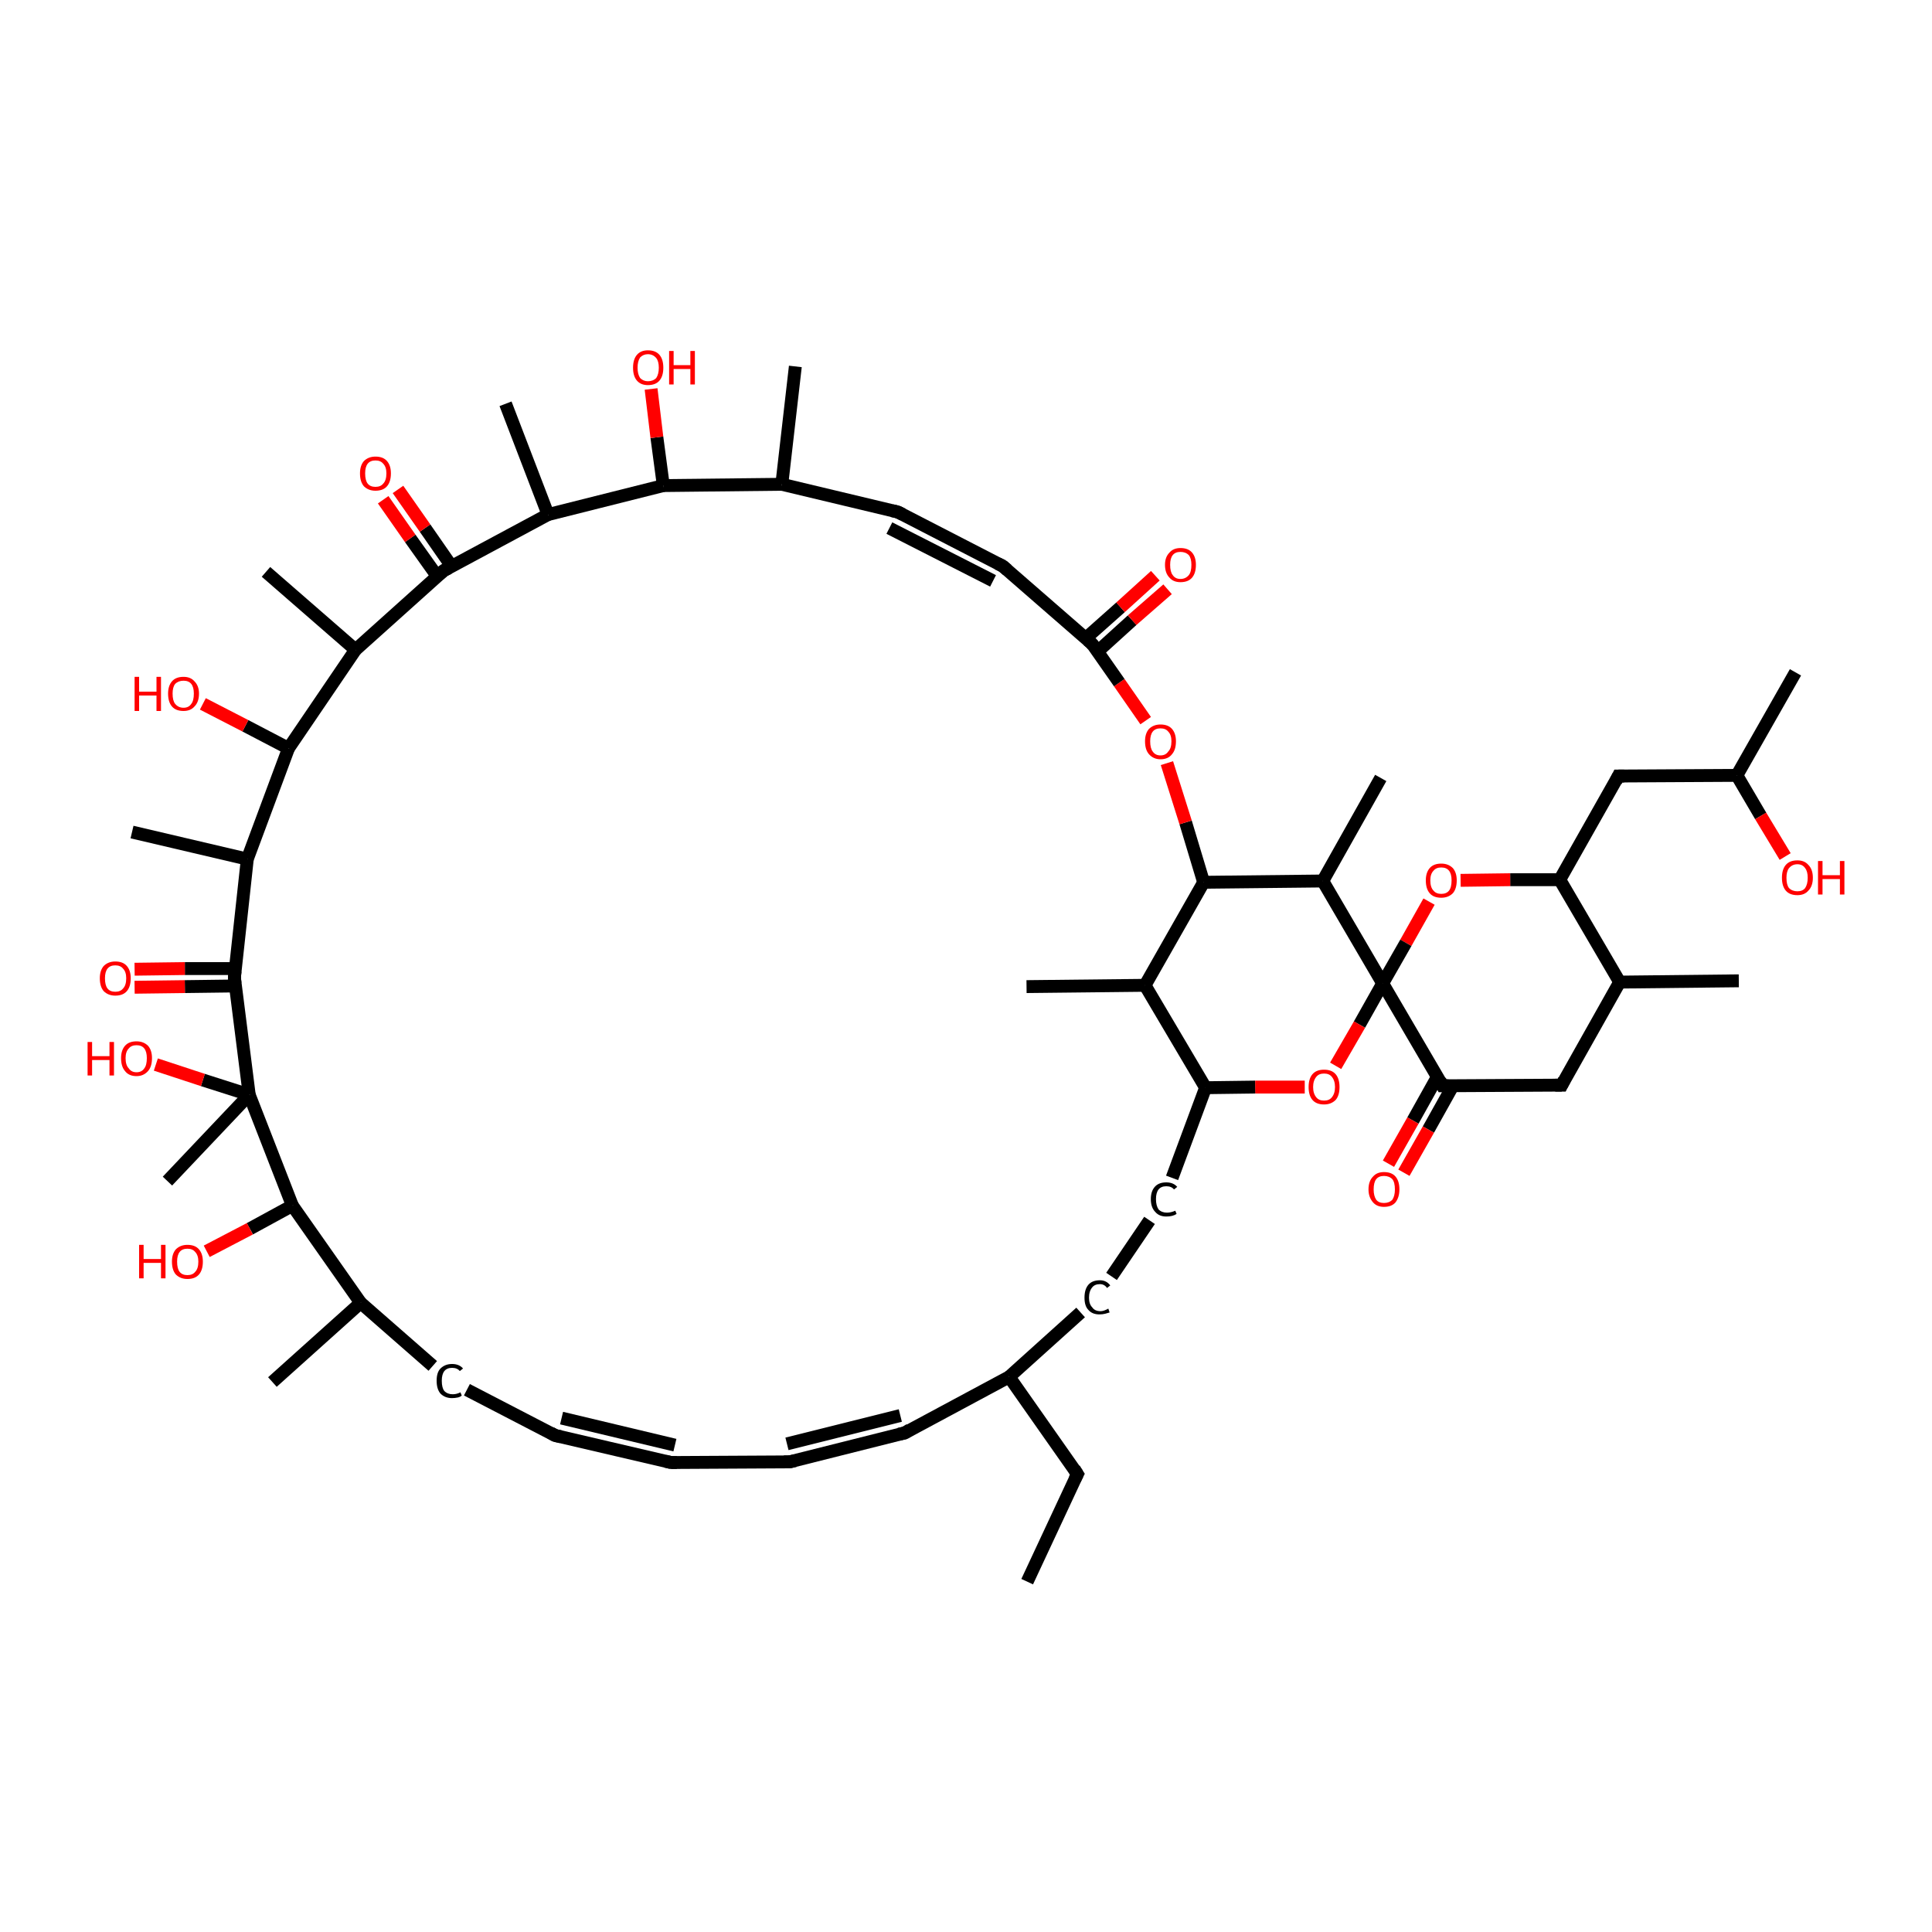 <?xml version='1.0' encoding='iso-8859-1'?>
<svg version='1.1' baseProfile='full'
              xmlns='http://www.w3.org/2000/svg'
                      xmlns:rdkit='http://www.rdkit.org/xml'
                      xmlns:xlink='http://www.w3.org/1999/xlink'
                  xml:space='preserve'
width='300px' height='300px' viewBox='0 0 300 300'>
<!-- END OF HEADER -->
<rect style='opacity:1.0;fill:#FFFFFF;stroke:none' width='300.0' height='300.0' x='0.0' y='0.0'> </rect>
<path class='bond-0 atom-0 atom-1' d='M 214.4,120.8 L 205.4,136.8' style='fill:none;fill-rule:evenodd;stroke:#000000;stroke-width:2.0px;stroke-linecap:butt;stroke-linejoin:miter;stroke-opacity:1' />
<path class='bond-1 atom-1 atom-2' d='M 205.4,136.8 L 214.7,152.7' style='fill:none;fill-rule:evenodd;stroke:#000000;stroke-width:2.0px;stroke-linecap:butt;stroke-linejoin:miter;stroke-opacity:1' />
<path class='bond-2 atom-2 atom-3' d='M 214.7,152.7 L 211.1,159.1' style='fill:none;fill-rule:evenodd;stroke:#000000;stroke-width:2.0px;stroke-linecap:butt;stroke-linejoin:miter;stroke-opacity:1' />
<path class='bond-2 atom-2 atom-3' d='M 211.1,159.1 L 207.4,165.5' style='fill:none;fill-rule:evenodd;stroke:#FF0000;stroke-width:2.0px;stroke-linecap:butt;stroke-linejoin:miter;stroke-opacity:1' />
<path class='bond-3 atom-3 atom-4' d='M 202.6,168.8 L 194.9,168.8' style='fill:none;fill-rule:evenodd;stroke:#FF0000;stroke-width:2.0px;stroke-linecap:butt;stroke-linejoin:miter;stroke-opacity:1' />
<path class='bond-3 atom-3 atom-4' d='M 194.9,168.8 L 187.2,168.9' style='fill:none;fill-rule:evenodd;stroke:#000000;stroke-width:2.0px;stroke-linecap:butt;stroke-linejoin:miter;stroke-opacity:1' />
<path class='bond-4 atom-4 atom-5' d='M 187.2,168.9 L 177.8,153.0' style='fill:none;fill-rule:evenodd;stroke:#000000;stroke-width:2.0px;stroke-linecap:butt;stroke-linejoin:miter;stroke-opacity:1' />
<path class='bond-5 atom-5 atom-6' d='M 177.8,153.0 L 186.9,137.0' style='fill:none;fill-rule:evenodd;stroke:#000000;stroke-width:2.0px;stroke-linecap:butt;stroke-linejoin:miter;stroke-opacity:1' />
<path class='bond-6 atom-6 atom-7' d='M 186.9,137.0 L 184.1,127.7' style='fill:none;fill-rule:evenodd;stroke:#000000;stroke-width:2.0px;stroke-linecap:butt;stroke-linejoin:miter;stroke-opacity:1' />
<path class='bond-6 atom-6 atom-7' d='M 184.1,127.7 L 181.2,118.5' style='fill:none;fill-rule:evenodd;stroke:#FF0000;stroke-width:2.0px;stroke-linecap:butt;stroke-linejoin:miter;stroke-opacity:1' />
<path class='bond-7 atom-7 atom-8' d='M 177.9,111.9 L 173.8,106.0' style='fill:none;fill-rule:evenodd;stroke:#FF0000;stroke-width:2.0px;stroke-linecap:butt;stroke-linejoin:miter;stroke-opacity:1' />
<path class='bond-7 atom-7 atom-8' d='M 173.8,106.0 L 169.6,100.0' style='fill:none;fill-rule:evenodd;stroke:#000000;stroke-width:2.0px;stroke-linecap:butt;stroke-linejoin:miter;stroke-opacity:1' />
<path class='bond-8 atom-8 atom-9' d='M 170.4,101.2 L 175.8,96.3' style='fill:none;fill-rule:evenodd;stroke:#000000;stroke-width:2.0px;stroke-linecap:butt;stroke-linejoin:miter;stroke-opacity:1' />
<path class='bond-8 atom-8 atom-9' d='M 175.8,96.3 L 181.3,91.5' style='fill:none;fill-rule:evenodd;stroke:#FF0000;stroke-width:2.0px;stroke-linecap:butt;stroke-linejoin:miter;stroke-opacity:1' />
<path class='bond-8 atom-8 atom-9' d='M 168.6,99.1 L 174.0,94.3' style='fill:none;fill-rule:evenodd;stroke:#000000;stroke-width:2.0px;stroke-linecap:butt;stroke-linejoin:miter;stroke-opacity:1' />
<path class='bond-8 atom-8 atom-9' d='M 174.0,94.3 L 179.4,89.4' style='fill:none;fill-rule:evenodd;stroke:#FF0000;stroke-width:2.0px;stroke-linecap:butt;stroke-linejoin:miter;stroke-opacity:1' />
<path class='bond-9 atom-8 atom-10' d='M 169.6,100.0 L 155.7,87.9' style='fill:none;fill-rule:evenodd;stroke:#000000;stroke-width:2.0px;stroke-linecap:butt;stroke-linejoin:miter;stroke-opacity:1' />
<path class='bond-10 atom-10 atom-11' d='M 155.7,87.9 L 139.4,79.5' style='fill:none;fill-rule:evenodd;stroke:#000000;stroke-width:2.0px;stroke-linecap:butt;stroke-linejoin:miter;stroke-opacity:1' />
<path class='bond-10 atom-10 atom-11' d='M 154.2,90.2 L 138.1,82.0' style='fill:none;fill-rule:evenodd;stroke:#000000;stroke-width:2.0px;stroke-linecap:butt;stroke-linejoin:miter;stroke-opacity:1' />
<path class='bond-11 atom-11 atom-12' d='M 139.4,79.5 L 121.4,75.2' style='fill:none;fill-rule:evenodd;stroke:#000000;stroke-width:2.0px;stroke-linecap:butt;stroke-linejoin:miter;stroke-opacity:1' />
<path class='bond-12 atom-12 atom-13' d='M 121.4,75.2 L 123.5,56.9' style='fill:none;fill-rule:evenodd;stroke:#000000;stroke-width:2.0px;stroke-linecap:butt;stroke-linejoin:miter;stroke-opacity:1' />
<path class='bond-13 atom-12 atom-14' d='M 121.4,75.2 L 103.0,75.4' style='fill:none;fill-rule:evenodd;stroke:#000000;stroke-width:2.0px;stroke-linecap:butt;stroke-linejoin:miter;stroke-opacity:1' />
<path class='bond-14 atom-14 atom-15' d='M 103.0,75.4 L 102.0,67.9' style='fill:none;fill-rule:evenodd;stroke:#000000;stroke-width:2.0px;stroke-linecap:butt;stroke-linejoin:miter;stroke-opacity:1' />
<path class='bond-14 atom-14 atom-15' d='M 102.0,67.9 L 101.1,60.4' style='fill:none;fill-rule:evenodd;stroke:#FF0000;stroke-width:2.0px;stroke-linecap:butt;stroke-linejoin:miter;stroke-opacity:1' />
<path class='bond-15 atom-14 atom-16' d='M 103.0,75.4 L 85.1,79.9' style='fill:none;fill-rule:evenodd;stroke:#000000;stroke-width:2.0px;stroke-linecap:butt;stroke-linejoin:miter;stroke-opacity:1' />
<path class='bond-16 atom-16 atom-17' d='M 85.1,79.9 L 78.5,62.7' style='fill:none;fill-rule:evenodd;stroke:#000000;stroke-width:2.0px;stroke-linecap:butt;stroke-linejoin:miter;stroke-opacity:1' />
<path class='bond-17 atom-16 atom-18' d='M 85.1,79.9 L 68.9,88.6' style='fill:none;fill-rule:evenodd;stroke:#000000;stroke-width:2.0px;stroke-linecap:butt;stroke-linejoin:miter;stroke-opacity:1' />
<path class='bond-18 atom-18 atom-19' d='M 70.1,87.9 L 66.0,82.0' style='fill:none;fill-rule:evenodd;stroke:#000000;stroke-width:2.0px;stroke-linecap:butt;stroke-linejoin:miter;stroke-opacity:1' />
<path class='bond-18 atom-18 atom-19' d='M 66.0,82.0 L 61.8,76.0' style='fill:none;fill-rule:evenodd;stroke:#FF0000;stroke-width:2.0px;stroke-linecap:butt;stroke-linejoin:miter;stroke-opacity:1' />
<path class='bond-18 atom-18 atom-19' d='M 67.9,89.5 L 63.7,83.6' style='fill:none;fill-rule:evenodd;stroke:#000000;stroke-width:2.0px;stroke-linecap:butt;stroke-linejoin:miter;stroke-opacity:1' />
<path class='bond-18 atom-18 atom-19' d='M 63.7,83.6 L 59.5,77.6' style='fill:none;fill-rule:evenodd;stroke:#FF0000;stroke-width:2.0px;stroke-linecap:butt;stroke-linejoin:miter;stroke-opacity:1' />
<path class='bond-19 atom-18 atom-20' d='M 68.9,88.6 L 55.2,100.9' style='fill:none;fill-rule:evenodd;stroke:#000000;stroke-width:2.0px;stroke-linecap:butt;stroke-linejoin:miter;stroke-opacity:1' />
<path class='bond-20 atom-20 atom-21' d='M 55.2,100.9 L 44.8,116.2' style='fill:none;fill-rule:evenodd;stroke:#000000;stroke-width:2.0px;stroke-linecap:butt;stroke-linejoin:miter;stroke-opacity:1' />
<path class='bond-21 atom-21 atom-22' d='M 44.8,116.2 L 38.1,112.7' style='fill:none;fill-rule:evenodd;stroke:#000000;stroke-width:2.0px;stroke-linecap:butt;stroke-linejoin:miter;stroke-opacity:1' />
<path class='bond-21 atom-21 atom-22' d='M 38.1,112.7 L 31.5,109.3' style='fill:none;fill-rule:evenodd;stroke:#FF0000;stroke-width:2.0px;stroke-linecap:butt;stroke-linejoin:miter;stroke-opacity:1' />
<path class='bond-22 atom-21 atom-23' d='M 44.8,116.2 L 38.4,133.4' style='fill:none;fill-rule:evenodd;stroke:#000000;stroke-width:2.0px;stroke-linecap:butt;stroke-linejoin:miter;stroke-opacity:1' />
<path class='bond-23 atom-23 atom-24' d='M 38.4,133.4 L 20.5,129.2' style='fill:none;fill-rule:evenodd;stroke:#000000;stroke-width:2.0px;stroke-linecap:butt;stroke-linejoin:miter;stroke-opacity:1' />
<path class='bond-24 atom-23 atom-25' d='M 38.4,133.4 L 36.4,151.8' style='fill:none;fill-rule:evenodd;stroke:#000000;stroke-width:2.0px;stroke-linecap:butt;stroke-linejoin:miter;stroke-opacity:1' />
<path class='bond-25 atom-25 atom-26' d='M 36.5,150.4 L 28.7,150.4' style='fill:none;fill-rule:evenodd;stroke:#000000;stroke-width:2.0px;stroke-linecap:butt;stroke-linejoin:miter;stroke-opacity:1' />
<path class='bond-25 atom-25 atom-26' d='M 28.7,150.4 L 20.9,150.5' style='fill:none;fill-rule:evenodd;stroke:#FF0000;stroke-width:2.0px;stroke-linecap:butt;stroke-linejoin:miter;stroke-opacity:1' />
<path class='bond-25 atom-25 atom-26' d='M 36.5,153.1 L 28.7,153.2' style='fill:none;fill-rule:evenodd;stroke:#000000;stroke-width:2.0px;stroke-linecap:butt;stroke-linejoin:miter;stroke-opacity:1' />
<path class='bond-25 atom-25 atom-26' d='M 28.7,153.2 L 20.9,153.3' style='fill:none;fill-rule:evenodd;stroke:#FF0000;stroke-width:2.0px;stroke-linecap:butt;stroke-linejoin:miter;stroke-opacity:1' />
<path class='bond-26 atom-25 atom-27' d='M 36.4,151.8 L 38.7,170.0' style='fill:none;fill-rule:evenodd;stroke:#000000;stroke-width:2.0px;stroke-linecap:butt;stroke-linejoin:miter;stroke-opacity:1' />
<path class='bond-27 atom-27 atom-28' d='M 38.7,170.0 L 45.4,187.2' style='fill:none;fill-rule:evenodd;stroke:#000000;stroke-width:2.0px;stroke-linecap:butt;stroke-linejoin:miter;stroke-opacity:1' />
<path class='bond-28 atom-28 atom-29' d='M 45.4,187.2 L 38.8,190.8' style='fill:none;fill-rule:evenodd;stroke:#000000;stroke-width:2.0px;stroke-linecap:butt;stroke-linejoin:miter;stroke-opacity:1' />
<path class='bond-28 atom-28 atom-29' d='M 38.8,190.8 L 32.1,194.3' style='fill:none;fill-rule:evenodd;stroke:#FF0000;stroke-width:2.0px;stroke-linecap:butt;stroke-linejoin:miter;stroke-opacity:1' />
<path class='bond-29 atom-28 atom-30' d='M 45.4,187.2 L 56.0,202.3' style='fill:none;fill-rule:evenodd;stroke:#000000;stroke-width:2.0px;stroke-linecap:butt;stroke-linejoin:miter;stroke-opacity:1' />
<path class='bond-30 atom-30 atom-31' d='M 56.0,202.3 L 67.2,212.1' style='fill:none;fill-rule:evenodd;stroke:#000000;stroke-width:2.0px;stroke-linecap:butt;stroke-linejoin:miter;stroke-opacity:1' />
<path class='bond-31 atom-31 atom-32' d='M 72.5,215.8 L 86.2,222.9' style='fill:none;fill-rule:evenodd;stroke:#000000;stroke-width:2.0px;stroke-linecap:butt;stroke-linejoin:miter;stroke-opacity:1' />
<path class='bond-32 atom-32 atom-33' d='M 86.2,222.9 L 104.2,227.1' style='fill:none;fill-rule:evenodd;stroke:#000000;stroke-width:2.0px;stroke-linecap:butt;stroke-linejoin:miter;stroke-opacity:1' />
<path class='bond-32 atom-32 atom-33' d='M 87.2,220.2 L 104.8,224.4' style='fill:none;fill-rule:evenodd;stroke:#000000;stroke-width:2.0px;stroke-linecap:butt;stroke-linejoin:miter;stroke-opacity:1' />
<path class='bond-33 atom-33 atom-34' d='M 104.2,227.1 L 122.6,227.0' style='fill:none;fill-rule:evenodd;stroke:#000000;stroke-width:2.0px;stroke-linecap:butt;stroke-linejoin:miter;stroke-opacity:1' />
<path class='bond-34 atom-34 atom-35' d='M 122.6,227.0 L 140.5,222.5' style='fill:none;fill-rule:evenodd;stroke:#000000;stroke-width:2.0px;stroke-linecap:butt;stroke-linejoin:miter;stroke-opacity:1' />
<path class='bond-34 atom-34 atom-35' d='M 122.2,224.2 L 139.8,219.8' style='fill:none;fill-rule:evenodd;stroke:#000000;stroke-width:2.0px;stroke-linecap:butt;stroke-linejoin:miter;stroke-opacity:1' />
<path class='bond-35 atom-35 atom-36' d='M 140.5,222.5 L 156.7,213.8' style='fill:none;fill-rule:evenodd;stroke:#000000;stroke-width:2.0px;stroke-linecap:butt;stroke-linejoin:miter;stroke-opacity:1' />
<path class='bond-36 atom-36 atom-37' d='M 156.7,213.8 L 167.3,228.9' style='fill:none;fill-rule:evenodd;stroke:#000000;stroke-width:2.0px;stroke-linecap:butt;stroke-linejoin:miter;stroke-opacity:1' />
<path class='bond-37 atom-37 atom-38' d='M 167.3,228.9 L 159.5,245.6' style='fill:none;fill-rule:evenodd;stroke:#000000;stroke-width:2.0px;stroke-linecap:butt;stroke-linejoin:miter;stroke-opacity:1' />
<path class='bond-38 atom-36 atom-39' d='M 156.7,213.8 L 167.8,203.8' style='fill:none;fill-rule:evenodd;stroke:#000000;stroke-width:2.0px;stroke-linecap:butt;stroke-linejoin:miter;stroke-opacity:1' />
<path class='bond-39 atom-39 atom-40' d='M 172.6,198.2 L 178.5,189.5' style='fill:none;fill-rule:evenodd;stroke:#000000;stroke-width:2.0px;stroke-linecap:butt;stroke-linejoin:miter;stroke-opacity:1' />
<path class='bond-40 atom-30 atom-41' d='M 56.0,202.3 L 42.3,214.6' style='fill:none;fill-rule:evenodd;stroke:#000000;stroke-width:2.0px;stroke-linecap:butt;stroke-linejoin:miter;stroke-opacity:1' />
<path class='bond-41 atom-27 atom-42' d='M 38.7,170.0 L 26.0,183.4' style='fill:none;fill-rule:evenodd;stroke:#000000;stroke-width:2.0px;stroke-linecap:butt;stroke-linejoin:miter;stroke-opacity:1' />
<path class='bond-42 atom-27 atom-43' d='M 38.7,170.0 L 31.5,167.7' style='fill:none;fill-rule:evenodd;stroke:#000000;stroke-width:2.0px;stroke-linecap:butt;stroke-linejoin:miter;stroke-opacity:1' />
<path class='bond-42 atom-27 atom-43' d='M 31.5,167.7 L 24.2,165.3' style='fill:none;fill-rule:evenodd;stroke:#FF0000;stroke-width:2.0px;stroke-linecap:butt;stroke-linejoin:miter;stroke-opacity:1' />
<path class='bond-43 atom-20 atom-44' d='M 55.2,100.9 L 41.3,88.8' style='fill:none;fill-rule:evenodd;stroke:#000000;stroke-width:2.0px;stroke-linecap:butt;stroke-linejoin:miter;stroke-opacity:1' />
<path class='bond-44 atom-5 atom-45' d='M 177.8,153.0 L 159.4,153.2' style='fill:none;fill-rule:evenodd;stroke:#000000;stroke-width:2.0px;stroke-linecap:butt;stroke-linejoin:miter;stroke-opacity:1' />
<path class='bond-45 atom-2 atom-46' d='M 214.7,152.7 L 224.0,168.6' style='fill:none;fill-rule:evenodd;stroke:#000000;stroke-width:2.0px;stroke-linecap:butt;stroke-linejoin:miter;stroke-opacity:1' />
<path class='bond-46 atom-46 atom-47' d='M 224.0,168.6 L 242.5,168.5' style='fill:none;fill-rule:evenodd;stroke:#000000;stroke-width:2.0px;stroke-linecap:butt;stroke-linejoin:miter;stroke-opacity:1' />
<path class='bond-47 atom-47 atom-48' d='M 242.5,168.5 L 251.5,152.5' style='fill:none;fill-rule:evenodd;stroke:#000000;stroke-width:2.0px;stroke-linecap:butt;stroke-linejoin:miter;stroke-opacity:1' />
<path class='bond-48 atom-48 atom-49' d='M 251.5,152.5 L 270.0,152.3' style='fill:none;fill-rule:evenodd;stroke:#000000;stroke-width:2.0px;stroke-linecap:butt;stroke-linejoin:miter;stroke-opacity:1' />
<path class='bond-49 atom-48 atom-50' d='M 251.5,152.5 L 242.2,136.6' style='fill:none;fill-rule:evenodd;stroke:#000000;stroke-width:2.0px;stroke-linecap:butt;stroke-linejoin:miter;stroke-opacity:1' />
<path class='bond-50 atom-50 atom-51' d='M 242.2,136.6 L 234.5,136.6' style='fill:none;fill-rule:evenodd;stroke:#000000;stroke-width:2.0px;stroke-linecap:butt;stroke-linejoin:miter;stroke-opacity:1' />
<path class='bond-50 atom-50 atom-51' d='M 234.5,136.6 L 226.8,136.7' style='fill:none;fill-rule:evenodd;stroke:#FF0000;stroke-width:2.0px;stroke-linecap:butt;stroke-linejoin:miter;stroke-opacity:1' />
<path class='bond-51 atom-50 atom-52' d='M 242.2,136.6 L 251.3,120.5' style='fill:none;fill-rule:evenodd;stroke:#000000;stroke-width:2.0px;stroke-linecap:butt;stroke-linejoin:miter;stroke-opacity:1' />
<path class='bond-52 atom-52 atom-53' d='M 251.3,120.5 L 269.7,120.4' style='fill:none;fill-rule:evenodd;stroke:#000000;stroke-width:2.0px;stroke-linecap:butt;stroke-linejoin:miter;stroke-opacity:1' />
<path class='bond-53 atom-53 atom-54' d='M 269.7,120.4 L 278.8,104.4' style='fill:none;fill-rule:evenodd;stroke:#000000;stroke-width:2.0px;stroke-linecap:butt;stroke-linejoin:miter;stroke-opacity:1' />
<path class='bond-54 atom-53 atom-55' d='M 269.7,120.4 L 273.4,126.7' style='fill:none;fill-rule:evenodd;stroke:#000000;stroke-width:2.0px;stroke-linecap:butt;stroke-linejoin:miter;stroke-opacity:1' />
<path class='bond-54 atom-53 atom-55' d='M 273.4,126.7 L 277.2,133.0' style='fill:none;fill-rule:evenodd;stroke:#FF0000;stroke-width:2.0px;stroke-linecap:butt;stroke-linejoin:miter;stroke-opacity:1' />
<path class='bond-55 atom-46 atom-56' d='M 223.2,167.2 L 219.4,174.0' style='fill:none;fill-rule:evenodd;stroke:#000000;stroke-width:2.0px;stroke-linecap:butt;stroke-linejoin:miter;stroke-opacity:1' />
<path class='bond-55 atom-46 atom-56' d='M 219.4,174.0 L 215.6,180.7' style='fill:none;fill-rule:evenodd;stroke:#FF0000;stroke-width:2.0px;stroke-linecap:butt;stroke-linejoin:miter;stroke-opacity:1' />
<path class='bond-55 atom-46 atom-56' d='M 225.6,168.6 L 221.8,175.4' style='fill:none;fill-rule:evenodd;stroke:#000000;stroke-width:2.0px;stroke-linecap:butt;stroke-linejoin:miter;stroke-opacity:1' />
<path class='bond-55 atom-46 atom-56' d='M 221.8,175.4 L 218.0,182.1' style='fill:none;fill-rule:evenodd;stroke:#FF0000;stroke-width:2.0px;stroke-linecap:butt;stroke-linejoin:miter;stroke-opacity:1' />
<path class='bond-56 atom-6 atom-1' d='M 186.9,137.0 L 205.4,136.8' style='fill:none;fill-rule:evenodd;stroke:#000000;stroke-width:2.0px;stroke-linecap:butt;stroke-linejoin:miter;stroke-opacity:1' />
<path class='bond-57 atom-40 atom-4' d='M 182.0,182.9 L 187.2,168.9' style='fill:none;fill-rule:evenodd;stroke:#000000;stroke-width:2.0px;stroke-linecap:butt;stroke-linejoin:miter;stroke-opacity:1' />
<path class='bond-58 atom-51 atom-2' d='M 221.9,140.0 L 218.3,146.4' style='fill:none;fill-rule:evenodd;stroke:#FF0000;stroke-width:2.0px;stroke-linecap:butt;stroke-linejoin:miter;stroke-opacity:1' />
<path class='bond-58 atom-51 atom-2' d='M 218.3,146.4 L 214.7,152.7' style='fill:none;fill-rule:evenodd;stroke:#000000;stroke-width:2.0px;stroke-linecap:butt;stroke-linejoin:miter;stroke-opacity:1' />
<path d='M 169.8,100.3 L 169.6,100.0 L 168.9,99.4' style='fill:none;stroke:#000000;stroke-width:2.0px;stroke-linecap:butt;stroke-linejoin:miter;stroke-opacity:1;' />
<path d='M 156.4,88.5 L 155.7,87.9 L 154.9,87.5' style='fill:none;stroke:#000000;stroke-width:2.0px;stroke-linecap:butt;stroke-linejoin:miter;stroke-opacity:1;' />
<path d='M 140.2,79.9 L 139.4,79.5 L 138.5,79.3' style='fill:none;stroke:#000000;stroke-width:2.0px;stroke-linecap:butt;stroke-linejoin:miter;stroke-opacity:1;' />
<path d='M 69.7,88.2 L 68.9,88.6 L 68.2,89.2' style='fill:none;stroke:#000000;stroke-width:2.0px;stroke-linecap:butt;stroke-linejoin:miter;stroke-opacity:1;' />
<path d='M 36.5,150.8 L 36.4,151.8 L 36.5,152.7' style='fill:none;stroke:#000000;stroke-width:2.0px;stroke-linecap:butt;stroke-linejoin:miter;stroke-opacity:1;' />
<path d='M 85.5,222.5 L 86.2,222.9 L 87.1,223.1' style='fill:none;stroke:#000000;stroke-width:2.0px;stroke-linecap:butt;stroke-linejoin:miter;stroke-opacity:1;' />
<path d='M 103.3,226.9 L 104.2,227.1 L 105.1,227.1' style='fill:none;stroke:#000000;stroke-width:2.0px;stroke-linecap:butt;stroke-linejoin:miter;stroke-opacity:1;' />
<path d='M 121.7,227.0 L 122.6,227.0 L 123.5,226.8' style='fill:none;stroke:#000000;stroke-width:2.0px;stroke-linecap:butt;stroke-linejoin:miter;stroke-opacity:1;' />
<path d='M 139.6,222.7 L 140.5,222.5 L 141.3,222.0' style='fill:none;stroke:#000000;stroke-width:2.0px;stroke-linecap:butt;stroke-linejoin:miter;stroke-opacity:1;' />
<path d='M 166.8,228.1 L 167.3,228.9 L 166.9,229.7' style='fill:none;stroke:#000000;stroke-width:2.0px;stroke-linecap:butt;stroke-linejoin:miter;stroke-opacity:1;' />
<path d='M 223.6,167.8 L 224.0,168.6 L 224.9,168.6' style='fill:none;stroke:#000000;stroke-width:2.0px;stroke-linecap:butt;stroke-linejoin:miter;stroke-opacity:1;' />
<path d='M 241.5,168.5 L 242.5,168.5 L 242.9,167.7' style='fill:none;stroke:#000000;stroke-width:2.0px;stroke-linecap:butt;stroke-linejoin:miter;stroke-opacity:1;' />
<path d='M 250.9,121.3 L 251.3,120.5 L 252.2,120.5' style='fill:none;stroke:#000000;stroke-width:2.0px;stroke-linecap:butt;stroke-linejoin:miter;stroke-opacity:1;' />
<path class='atom-3' d='M 203.2 168.8
Q 203.2 167.5, 203.8 166.8
Q 204.4 166.1, 205.6 166.1
Q 206.8 166.1, 207.4 166.8
Q 208.0 167.5, 208.0 168.8
Q 208.0 170.1, 207.4 170.8
Q 206.7 171.5, 205.6 171.5
Q 204.4 171.5, 203.8 170.8
Q 203.2 170.1, 203.2 168.8
M 205.6 170.9
Q 206.4 170.9, 206.8 170.4
Q 207.3 169.8, 207.3 168.8
Q 207.3 167.8, 206.8 167.2
Q 206.4 166.7, 205.6 166.7
Q 204.8 166.7, 204.4 167.2
Q 203.9 167.8, 203.9 168.8
Q 203.9 169.8, 204.4 170.4
Q 204.8 170.9, 205.6 170.9
' fill='#FF0000'/>
<path class='atom-7' d='M 177.8 115.1
Q 177.8 113.9, 178.4 113.2
Q 179.1 112.5, 180.2 112.5
Q 181.4 112.5, 182.0 113.2
Q 182.6 113.9, 182.6 115.1
Q 182.6 116.4, 182.0 117.1
Q 181.4 117.9, 180.2 117.9
Q 179.1 117.9, 178.4 117.1
Q 177.8 116.4, 177.8 115.1
M 180.2 117.3
Q 181.0 117.3, 181.4 116.7
Q 181.9 116.2, 181.9 115.1
Q 181.9 114.1, 181.4 113.6
Q 181.0 113.1, 180.2 113.1
Q 179.4 113.1, 179.0 113.6
Q 178.6 114.1, 178.6 115.1
Q 178.6 116.2, 179.0 116.7
Q 179.4 117.3, 180.2 117.3
' fill='#FF0000'/>
<path class='atom-9' d='M 180.9 87.7
Q 180.9 86.5, 181.6 85.8
Q 182.2 85.1, 183.3 85.1
Q 184.5 85.1, 185.1 85.8
Q 185.7 86.5, 185.7 87.7
Q 185.7 89.0, 185.1 89.7
Q 184.5 90.4, 183.3 90.4
Q 182.2 90.4, 181.6 89.7
Q 180.9 89.0, 180.9 87.7
M 183.3 89.9
Q 184.1 89.9, 184.6 89.3
Q 185.0 88.8, 185.0 87.7
Q 185.0 86.7, 184.6 86.2
Q 184.1 85.7, 183.3 85.7
Q 182.5 85.7, 182.1 86.2
Q 181.7 86.7, 181.7 87.7
Q 181.7 88.8, 182.1 89.3
Q 182.5 89.9, 183.3 89.9
' fill='#FF0000'/>
<path class='atom-15' d='M 98.3 57.1
Q 98.3 55.8, 98.9 55.1
Q 99.5 54.4, 100.6 54.4
Q 101.8 54.4, 102.4 55.1
Q 103.0 55.8, 103.0 57.1
Q 103.0 58.4, 102.4 59.1
Q 101.8 59.8, 100.6 59.8
Q 99.5 59.8, 98.9 59.1
Q 98.3 58.4, 98.3 57.1
M 100.6 59.2
Q 101.4 59.2, 101.9 58.7
Q 102.3 58.1, 102.3 57.1
Q 102.3 56.1, 101.9 55.6
Q 101.4 55.0, 100.6 55.0
Q 99.9 55.0, 99.4 55.5
Q 99.0 56.1, 99.0 57.1
Q 99.0 58.1, 99.4 58.7
Q 99.9 59.2, 100.6 59.2
' fill='#FF0000'/>
<path class='atom-15' d='M 103.9 54.5
L 104.6 54.5
L 104.6 56.7
L 107.2 56.7
L 107.2 54.5
L 107.9 54.5
L 107.9 59.7
L 107.2 59.7
L 107.2 57.3
L 104.6 57.3
L 104.6 59.7
L 103.9 59.7
L 103.9 54.5
' fill='#FF0000'/>
<path class='atom-19' d='M 55.9 73.5
Q 55.9 72.3, 56.5 71.6
Q 57.2 70.9, 58.3 70.9
Q 59.5 70.9, 60.1 71.6
Q 60.7 72.3, 60.7 73.5
Q 60.7 74.8, 60.1 75.5
Q 59.5 76.2, 58.3 76.2
Q 57.2 76.2, 56.5 75.5
Q 55.9 74.8, 55.9 73.5
M 58.3 75.6
Q 59.1 75.6, 59.5 75.1
Q 60.0 74.6, 60.0 73.5
Q 60.0 72.5, 59.5 72.0
Q 59.1 71.5, 58.3 71.5
Q 57.5 71.5, 57.1 72.0
Q 56.7 72.5, 56.7 73.5
Q 56.7 74.6, 57.1 75.1
Q 57.5 75.6, 58.3 75.6
' fill='#FF0000'/>
<path class='atom-22' d='M 20.9 105.1
L 21.6 105.1
L 21.6 107.4
L 24.3 107.4
L 24.3 105.1
L 25.0 105.1
L 25.0 110.4
L 24.3 110.4
L 24.3 108.0
L 21.6 108.0
L 21.6 110.4
L 20.9 110.4
L 20.9 105.1
' fill='#FF0000'/>
<path class='atom-22' d='M 26.1 107.7
Q 26.1 106.5, 26.7 105.8
Q 27.3 105.1, 28.5 105.1
Q 29.6 105.1, 30.2 105.8
Q 30.9 106.5, 30.9 107.7
Q 30.9 109.0, 30.2 109.7
Q 29.6 110.4, 28.5 110.4
Q 27.3 110.4, 26.7 109.7
Q 26.1 109.0, 26.1 107.7
M 28.5 109.9
Q 29.3 109.9, 29.7 109.3
Q 30.1 108.8, 30.1 107.7
Q 30.1 106.7, 29.7 106.2
Q 29.3 105.7, 28.5 105.7
Q 27.7 105.7, 27.2 106.2
Q 26.8 106.7, 26.8 107.7
Q 26.8 108.8, 27.2 109.3
Q 27.7 109.9, 28.5 109.9
' fill='#FF0000'/>
<path class='atom-26' d='M 15.5 151.9
Q 15.5 150.7, 16.1 150.0
Q 16.8 149.3, 17.9 149.3
Q 19.1 149.3, 19.7 150.0
Q 20.3 150.7, 20.3 151.9
Q 20.3 153.2, 19.7 153.9
Q 19.1 154.6, 17.9 154.6
Q 16.8 154.6, 16.1 153.9
Q 15.5 153.2, 15.5 151.9
M 17.9 154.0
Q 18.7 154.0, 19.1 153.5
Q 19.6 153.0, 19.6 151.9
Q 19.6 150.9, 19.1 150.4
Q 18.7 149.9, 17.9 149.9
Q 17.1 149.9, 16.7 150.4
Q 16.3 150.9, 16.3 151.9
Q 16.3 153.0, 16.7 153.5
Q 17.1 154.0, 17.9 154.0
' fill='#FF0000'/>
<path class='atom-29' d='M 21.6 193.3
L 22.3 193.3
L 22.3 195.5
L 25.0 195.5
L 25.0 193.3
L 25.7 193.3
L 25.7 198.5
L 25.0 198.5
L 25.0 196.1
L 22.3 196.1
L 22.3 198.5
L 21.6 198.5
L 21.6 193.3
' fill='#FF0000'/>
<path class='atom-29' d='M 26.7 195.9
Q 26.7 194.7, 27.3 194.0
Q 28.0 193.3, 29.1 193.3
Q 30.3 193.3, 30.9 194.0
Q 31.5 194.7, 31.5 195.9
Q 31.5 197.2, 30.9 197.9
Q 30.3 198.6, 29.1 198.6
Q 28.0 198.6, 27.3 197.9
Q 26.7 197.2, 26.7 195.9
M 29.1 198.0
Q 29.9 198.0, 30.3 197.5
Q 30.8 197.0, 30.8 195.9
Q 30.8 194.9, 30.3 194.4
Q 29.9 193.9, 29.1 193.9
Q 28.3 193.9, 27.9 194.4
Q 27.5 194.9, 27.5 195.9
Q 27.5 197.0, 27.9 197.5
Q 28.3 198.0, 29.1 198.0
' fill='#FF0000'/>
<path class='atom-31' d='M 67.8 214.4
Q 67.8 213.1, 68.4 212.5
Q 69.1 211.8, 70.2 211.8
Q 71.3 211.8, 71.9 212.5
L 71.4 212.9
Q 71.0 212.4, 70.2 212.4
Q 69.4 212.4, 69.0 212.9
Q 68.6 213.4, 68.6 214.4
Q 68.6 215.5, 69.0 216.0
Q 69.5 216.5, 70.3 216.5
Q 70.9 216.5, 71.5 216.2
L 71.7 216.7
Q 71.5 216.9, 71.1 217.0
Q 70.6 217.1, 70.2 217.1
Q 69.1 217.1, 68.4 216.4
Q 67.8 215.7, 67.8 214.4
' fill='#000000'/>
<path class='atom-39' d='M 168.4 201.5
Q 168.4 200.2, 169.0 199.5
Q 169.6 198.8, 170.8 198.8
Q 171.8 198.8, 172.4 199.6
L 171.9 200.0
Q 171.5 199.4, 170.8 199.4
Q 170.0 199.4, 169.6 199.9
Q 169.1 200.5, 169.1 201.5
Q 169.1 202.5, 169.6 203.0
Q 170.0 203.6, 170.9 203.6
Q 171.4 203.6, 172.1 203.2
L 172.3 203.8
Q 172.0 203.9, 171.6 204.0
Q 171.2 204.1, 170.7 204.1
Q 169.6 204.1, 169.0 203.4
Q 168.4 202.8, 168.4 201.5
' fill='#000000'/>
<path class='atom-40' d='M 178.7 186.2
Q 178.7 184.9, 179.4 184.2
Q 180.0 183.6, 181.1 183.6
Q 182.2 183.6, 182.8 184.3
L 182.3 184.7
Q 181.9 184.2, 181.1 184.2
Q 180.3 184.2, 179.9 184.7
Q 179.5 185.2, 179.5 186.2
Q 179.5 187.2, 179.9 187.8
Q 180.4 188.3, 181.2 188.3
Q 181.8 188.3, 182.5 188.0
L 182.7 188.5
Q 182.4 188.7, 182.0 188.8
Q 181.6 188.9, 181.1 188.9
Q 180.0 188.9, 179.4 188.2
Q 178.7 187.5, 178.7 186.2
' fill='#000000'/>
<path class='atom-43' d='M 13.6 161.8
L 14.3 161.8
L 14.3 164.0
L 17.0 164.0
L 17.0 161.8
L 17.7 161.8
L 17.7 167.0
L 17.0 167.0
L 17.0 164.6
L 14.3 164.6
L 14.3 167.0
L 13.6 167.0
L 13.6 161.8
' fill='#FF0000'/>
<path class='atom-43' d='M 18.8 164.3
Q 18.8 163.1, 19.4 162.4
Q 20.0 161.7, 21.2 161.7
Q 22.3 161.7, 23.0 162.4
Q 23.6 163.1, 23.6 164.3
Q 23.6 165.6, 23.0 166.3
Q 22.3 167.1, 21.2 167.1
Q 20.0 167.1, 19.4 166.3
Q 18.8 165.6, 18.8 164.3
M 21.2 166.5
Q 22.0 166.5, 22.4 165.9
Q 22.8 165.4, 22.8 164.3
Q 22.8 163.3, 22.4 162.8
Q 22.0 162.3, 21.2 162.3
Q 20.4 162.3, 20.0 162.8
Q 19.5 163.3, 19.5 164.3
Q 19.5 165.4, 20.0 165.9
Q 20.4 166.5, 21.2 166.5
' fill='#FF0000'/>
<path class='atom-51' d='M 221.4 136.7
Q 221.4 135.5, 222.0 134.8
Q 222.6 134.1, 223.8 134.1
Q 224.9 134.1, 225.6 134.8
Q 226.2 135.5, 226.2 136.7
Q 226.2 138.0, 225.6 138.7
Q 224.9 139.4, 223.8 139.4
Q 222.6 139.4, 222.0 138.7
Q 221.4 138.0, 221.4 136.7
M 223.8 138.8
Q 224.6 138.8, 225.0 138.3
Q 225.4 137.8, 225.4 136.7
Q 225.4 135.7, 225.0 135.2
Q 224.6 134.7, 223.8 134.7
Q 223.0 134.7, 222.6 135.2
Q 222.1 135.7, 222.1 136.7
Q 222.1 137.8, 222.6 138.3
Q 223.0 138.8, 223.8 138.8
' fill='#FF0000'/>
<path class='atom-55' d='M 276.7 136.3
Q 276.7 135.0, 277.3 134.3
Q 277.9 133.6, 279.1 133.6
Q 280.2 133.6, 280.8 134.3
Q 281.5 135.0, 281.5 136.3
Q 281.5 137.6, 280.8 138.3
Q 280.2 139.0, 279.1 139.0
Q 277.9 139.0, 277.3 138.3
Q 276.7 137.6, 276.7 136.3
M 279.1 138.4
Q 279.9 138.4, 280.3 137.9
Q 280.7 137.3, 280.7 136.3
Q 280.7 135.3, 280.3 134.8
Q 279.9 134.2, 279.1 134.2
Q 278.3 134.2, 277.8 134.8
Q 277.4 135.3, 277.4 136.3
Q 277.4 137.4, 277.8 137.9
Q 278.3 138.4, 279.1 138.4
' fill='#FF0000'/>
<path class='atom-55' d='M 282.3 133.7
L 283.0 133.7
L 283.0 135.9
L 285.7 135.9
L 285.7 133.7
L 286.4 133.7
L 286.4 138.9
L 285.7 138.9
L 285.7 136.5
L 283.0 136.5
L 283.0 138.9
L 282.3 138.9
L 282.3 133.7
' fill='#FF0000'/>
<path class='atom-56' d='M 212.5 184.7
Q 212.5 183.4, 213.2 182.7
Q 213.8 182.0, 214.9 182.0
Q 216.1 182.0, 216.7 182.7
Q 217.3 183.4, 217.3 184.7
Q 217.3 185.9, 216.7 186.7
Q 216.1 187.4, 214.9 187.4
Q 213.8 187.4, 213.2 186.7
Q 212.5 185.9, 212.5 184.7
M 214.9 186.8
Q 215.7 186.8, 216.2 186.3
Q 216.6 185.7, 216.6 184.7
Q 216.6 183.6, 216.2 183.1
Q 215.7 182.6, 214.9 182.6
Q 214.1 182.6, 213.7 183.1
Q 213.3 183.6, 213.3 184.7
Q 213.3 185.7, 213.7 186.3
Q 214.1 186.8, 214.9 186.8
' fill='#FF0000'/>
</svg>
